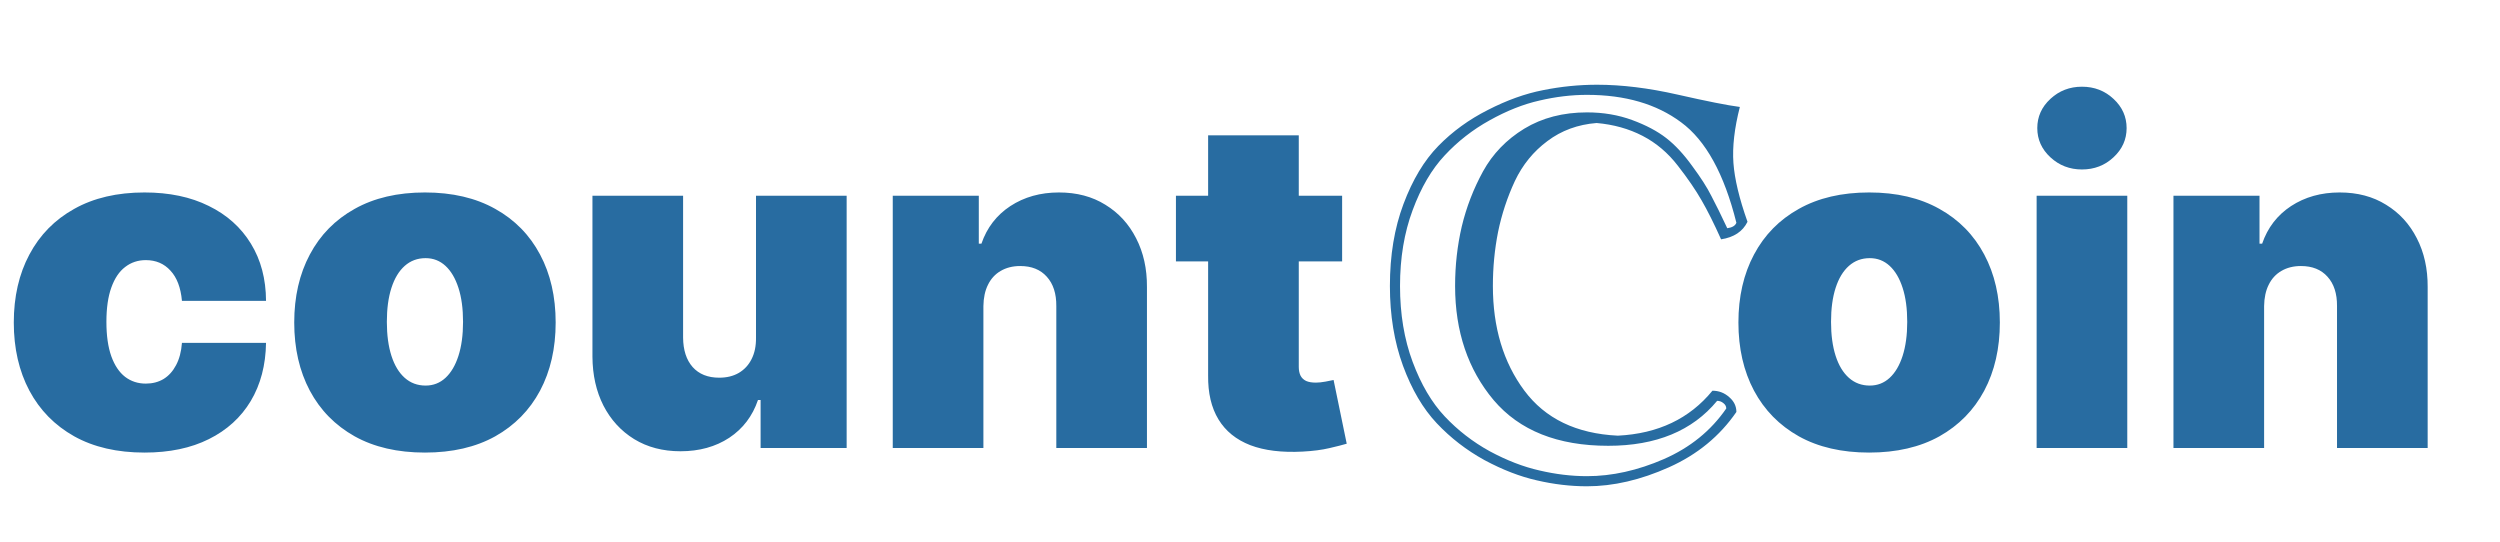 <svg width="692" height="150" viewBox="0 0 692 150" fill="none" xmlns="http://www.w3.org/2000/svg">
<g clip-path="url(#clip0_1_4)">
<path d="M40 125.273C32.424 125.273 25.939 123.773 20.546 120.773C15.152 117.742 11.015 113.53 8.136 108.136C5.258 102.712 3.818 96.424 3.818 89.273C3.818 82.121 5.258 75.849 8.136 70.454C11.015 65.03 15.152 60.818 20.546 57.818C25.939 54.788 32.424 53.273 40 53.273C46.849 53.273 52.773 54.515 57.773 57C62.803 59.455 66.697 62.939 69.454 67.454C72.212 71.939 73.606 77.212 73.636 83.273H50.364C50.03 79.606 48.97 76.818 47.182 74.909C45.424 72.97 43.151 72 40.364 72C38.182 72 36.273 72.636 34.636 73.909C33 75.151 31.727 77.046 30.818 79.591C29.909 82.106 29.454 85.273 29.454 89.091C29.454 92.909 29.909 96.091 30.818 98.636C31.727 101.152 33 103.045 34.636 104.318C36.273 105.561 38.182 106.182 40.364 106.182C42.212 106.182 43.849 105.758 45.273 104.909C46.697 104.03 47.849 102.758 48.727 101.091C49.636 99.394 50.182 97.333 50.364 94.909H73.636C73.546 101.061 72.136 106.424 69.409 111C66.682 115.545 62.818 119.061 57.818 121.545C52.849 124.03 46.909 125.273 40 125.273ZM117.625 125.273C110.049 125.273 103.564 123.773 98.171 120.773C92.776 117.742 88.64 113.53 85.761 108.136C82.883 102.712 81.443 96.424 81.443 89.273C81.443 82.121 82.883 75.849 85.761 70.454C88.64 65.03 92.776 60.818 98.171 57.818C103.564 54.788 110.049 53.273 117.625 53.273C125.201 53.273 131.686 54.788 137.08 57.818C142.473 60.818 146.61 65.03 149.489 70.454C152.367 75.849 153.807 82.121 153.807 89.273C153.807 96.424 152.367 102.712 149.489 108.136C146.61 113.53 142.473 117.742 137.08 120.773C131.686 123.773 125.201 125.273 117.625 125.273ZM117.807 106.727C119.928 106.727 121.761 106.015 123.307 104.591C124.852 103.167 126.049 101.136 126.898 98.5C127.746 95.864 128.17 92.727 128.17 89.091C128.17 85.424 127.746 82.288 126.898 79.682C126.049 77.046 124.852 75.015 123.307 73.591C121.761 72.167 119.928 71.454 117.807 71.454C115.564 71.454 113.64 72.167 112.034 73.591C110.428 75.015 109.201 77.046 108.352 79.682C107.504 82.288 107.08 85.424 107.08 89.091C107.08 92.727 107.504 95.864 108.352 98.5C109.201 101.136 110.428 103.167 112.034 104.591C113.64 106.015 115.564 106.727 117.807 106.727ZM209.261 93.454V54.182H234.352V124H210.534V110.727H209.807C208.292 115.182 205.64 118.667 201.852 121.182C198.064 123.667 193.564 124.909 188.352 124.909C183.473 124.909 179.201 123.788 175.534 121.545C171.898 119.303 169.064 116.212 167.034 112.273C165.034 108.333 164.019 103.818 163.989 98.727V54.182H189.08V93.454C189.11 96.909 189.989 99.621 191.716 101.591C193.473 103.561 195.928 104.545 199.08 104.545C201.17 104.545 202.973 104.106 204.489 103.227C206.034 102.318 207.216 101.045 208.034 99.409C208.883 97.742 209.292 95.758 209.261 93.454ZM272.205 84.727V124H247.114V54.182H270.932V67.454H271.659C273.174 63.03 275.841 59.561 279.659 57.045C283.508 54.53 287.992 53.273 293.114 53.273C298.053 53.273 302.341 54.409 305.977 56.682C309.644 58.924 312.477 62.015 314.477 65.954C316.508 69.894 317.508 74.394 317.477 79.454V124H292.386V84.727C292.417 81.273 291.538 78.561 289.75 76.591C287.992 74.621 285.538 73.636 282.386 73.636C280.326 73.636 278.523 74.091 276.977 75C275.462 75.879 274.295 77.151 273.477 78.818C272.659 80.454 272.235 82.424 272.205 84.727ZM371.5 54.182V72.364H325.5V54.182H371.5ZM334.409 37.455H359.5V101.545C359.5 102.515 359.667 103.333 360 104C360.333 104.636 360.848 105.121 361.545 105.455C362.242 105.758 363.136 105.909 364.227 105.909C364.985 105.909 365.864 105.818 366.864 105.636C367.894 105.455 368.652 105.303 369.136 105.182L372.773 122.818C371.652 123.152 370.045 123.561 367.955 124.045C365.894 124.53 363.439 124.848 360.591 125C354.833 125.303 350 124.712 346.091 123.227C342.182 121.712 339.242 119.333 337.273 116.091C335.303 112.848 334.348 108.788 334.409 103.909V37.455ZM517.375 125.273C509.799 125.273 503.314 123.773 497.92 120.773C492.527 117.742 488.39 113.53 485.511 108.136C482.633 102.712 481.193 96.424 481.193 89.273C481.193 82.121 482.633 75.849 485.511 70.454C488.39 65.03 492.527 60.818 497.92 57.818C503.314 54.788 509.799 53.273 517.375 53.273C524.951 53.273 531.436 54.788 536.83 57.818C542.223 60.818 546.36 65.03 549.239 70.454C552.117 75.849 553.557 82.121 553.557 89.273C553.557 96.424 552.117 102.712 549.239 108.136C546.36 113.53 542.223 117.742 536.83 120.773C531.436 123.773 524.951 125.273 517.375 125.273ZM517.557 106.727C519.678 106.727 521.511 106.015 523.057 104.591C524.602 103.167 525.799 101.136 526.648 98.5C527.496 95.864 527.92 92.727 527.92 89.091C527.92 85.424 527.496 82.288 526.648 79.682C525.799 77.046 524.602 75.015 523.057 73.591C521.511 72.167 519.678 71.454 517.557 71.454C515.314 71.454 513.39 72.167 511.784 73.591C510.178 75.015 508.951 77.046 508.102 79.682C507.254 82.288 506.83 85.424 506.83 89.091C506.83 92.727 507.254 95.864 508.102 98.5C508.951 101.136 510.178 103.167 511.784 104.591C513.39 106.015 515.314 106.727 517.557 106.727ZM563.739 124V54.182H588.83V124H563.739ZM576.284 46.909C572.89 46.909 569.981 45.788 567.557 43.545C565.133 41.303 563.92 38.606 563.92 35.455C563.92 32.303 565.133 29.606 567.557 27.364C569.981 25.121 572.89 24 576.284 24C579.708 24 582.617 25.121 585.011 27.364C587.436 29.606 588.648 32.303 588.648 35.455C588.648 38.606 587.436 41.303 585.011 43.545C582.617 45.788 579.708 46.909 576.284 46.909ZM626.705 84.727V124H601.614V54.182H625.432V67.454H626.159C627.674 63.03 630.341 59.561 634.159 57.045C638.008 54.53 642.492 53.273 647.614 53.273C652.553 53.273 656.841 54.409 660.477 56.682C664.144 58.924 666.977 62.015 668.977 65.954C671.008 69.894 672.008 74.394 671.977 79.454V124H646.886V84.727C646.917 81.273 646.038 78.561 644.25 76.591C642.492 74.621 640.038 73.636 636.886 73.636C634.826 73.636 633.023 74.091 631.477 75C629.962 75.879 628.795 77.151 627.977 78.818C627.159 80.454 626.735 82.424 626.705 84.727Z" fill="#286CA1"/>
<path d="M439.275 131.803C446.202 131.803 453.289 130.23 460.535 127.086C467.827 123.896 473.592 119.225 477.83 113.072C477.83 112.48 477.557 111.979 477.01 111.568C476.508 111.158 475.939 110.953 475.301 110.953C468.465 119.247 458.416 123.395 445.154 123.395C431.163 123.395 420.59 119.179 413.436 110.748C406.326 102.271 402.771 91.744 402.771 79.166C402.771 73.469 403.387 67.978 404.617 62.691C405.893 57.359 407.853 52.278 410.496 47.447C413.185 42.571 416.99 38.629 421.912 35.621C426.88 32.613 432.667 31.109 439.275 31.109C443.787 31.109 447.957 31.816 451.785 33.228C455.613 34.641 458.758 36.305 461.219 38.219C463.68 40.133 466.072 42.708 468.396 45.943C470.766 49.133 472.544 51.913 473.729 54.283C474.959 56.607 476.417 59.57 478.104 63.17C479.471 62.988 480.314 62.486 480.633 61.666C477.26 48.131 472.156 38.857 465.32 33.844C458.53 28.785 449.848 26.256 439.275 26.256C434.992 26.256 430.617 26.78 426.15 27.828C421.684 28.831 417.081 30.654 412.342 33.297C407.648 35.895 403.501 39.13 399.9 43.004C396.3 46.832 393.338 51.891 391.014 58.18C388.689 64.423 387.527 71.419 387.527 79.166C387.527 86.913 388.689 93.909 391.014 100.152C393.338 106.396 396.3 111.432 399.9 115.26C403.501 119.088 407.648 122.301 412.342 124.898C417.081 127.451 421.684 129.228 426.15 130.23C430.617 131.279 434.992 131.803 439.275 131.803ZM476.395 66.246C474.435 61.871 472.635 58.271 470.994 55.445C469.354 52.574 467.166 49.384 464.432 45.875C461.697 42.32 458.439 39.563 454.656 37.603C450.874 35.644 446.635 34.459 441.941 34.049C436.746 34.459 432.212 36.122 428.338 39.039C424.464 41.91 421.456 45.602 419.314 50.113C417.218 54.625 415.669 59.319 414.666 64.195C413.709 69.026 413.23 74.016 413.23 79.166C413.23 90.65 416.124 100.289 421.912 108.082C427.7 115.875 436.336 120.045 447.82 120.592C458.94 120.045 467.667 115.898 474.002 108.15C475.779 108.15 477.329 108.743 478.65 109.928C479.972 111.067 480.633 112.434 480.633 114.029C476.03 120.729 469.809 125.833 461.971 129.342C454.132 132.851 446.567 134.605 439.275 134.605C434.718 134.605 430.092 134.059 425.398 132.965C420.75 131.917 415.919 130.048 410.906 127.359C405.939 124.625 401.541 121.23 397.713 117.174C393.885 113.118 390.763 107.809 388.348 101.246C385.932 94.638 384.725 87.278 384.725 79.166C384.725 70.689 385.978 63.124 388.484 56.471C390.991 49.772 394.204 44.417 398.123 40.406C402.042 36.396 406.622 33.069 411.863 30.426C417.104 27.737 422.186 25.914 427.107 24.957C432.075 23.954 437.065 23.453 442.078 23.453C448.914 23.453 456.342 24.365 464.363 26.188C472.384 28.01 478.126 29.15 481.59 29.605C480.086 35.484 479.493 40.657 479.812 45.123C480.132 49.544 481.43 54.967 483.709 61.393C482.387 64.081 479.949 65.699 476.395 66.246Z" fill="#286CA1"/>
</g>
<defs>
<clipPath id="clip0_1_4">
<rect width="692" height="150" fill="white"/>
</clipPath>
</defs>
</svg>
